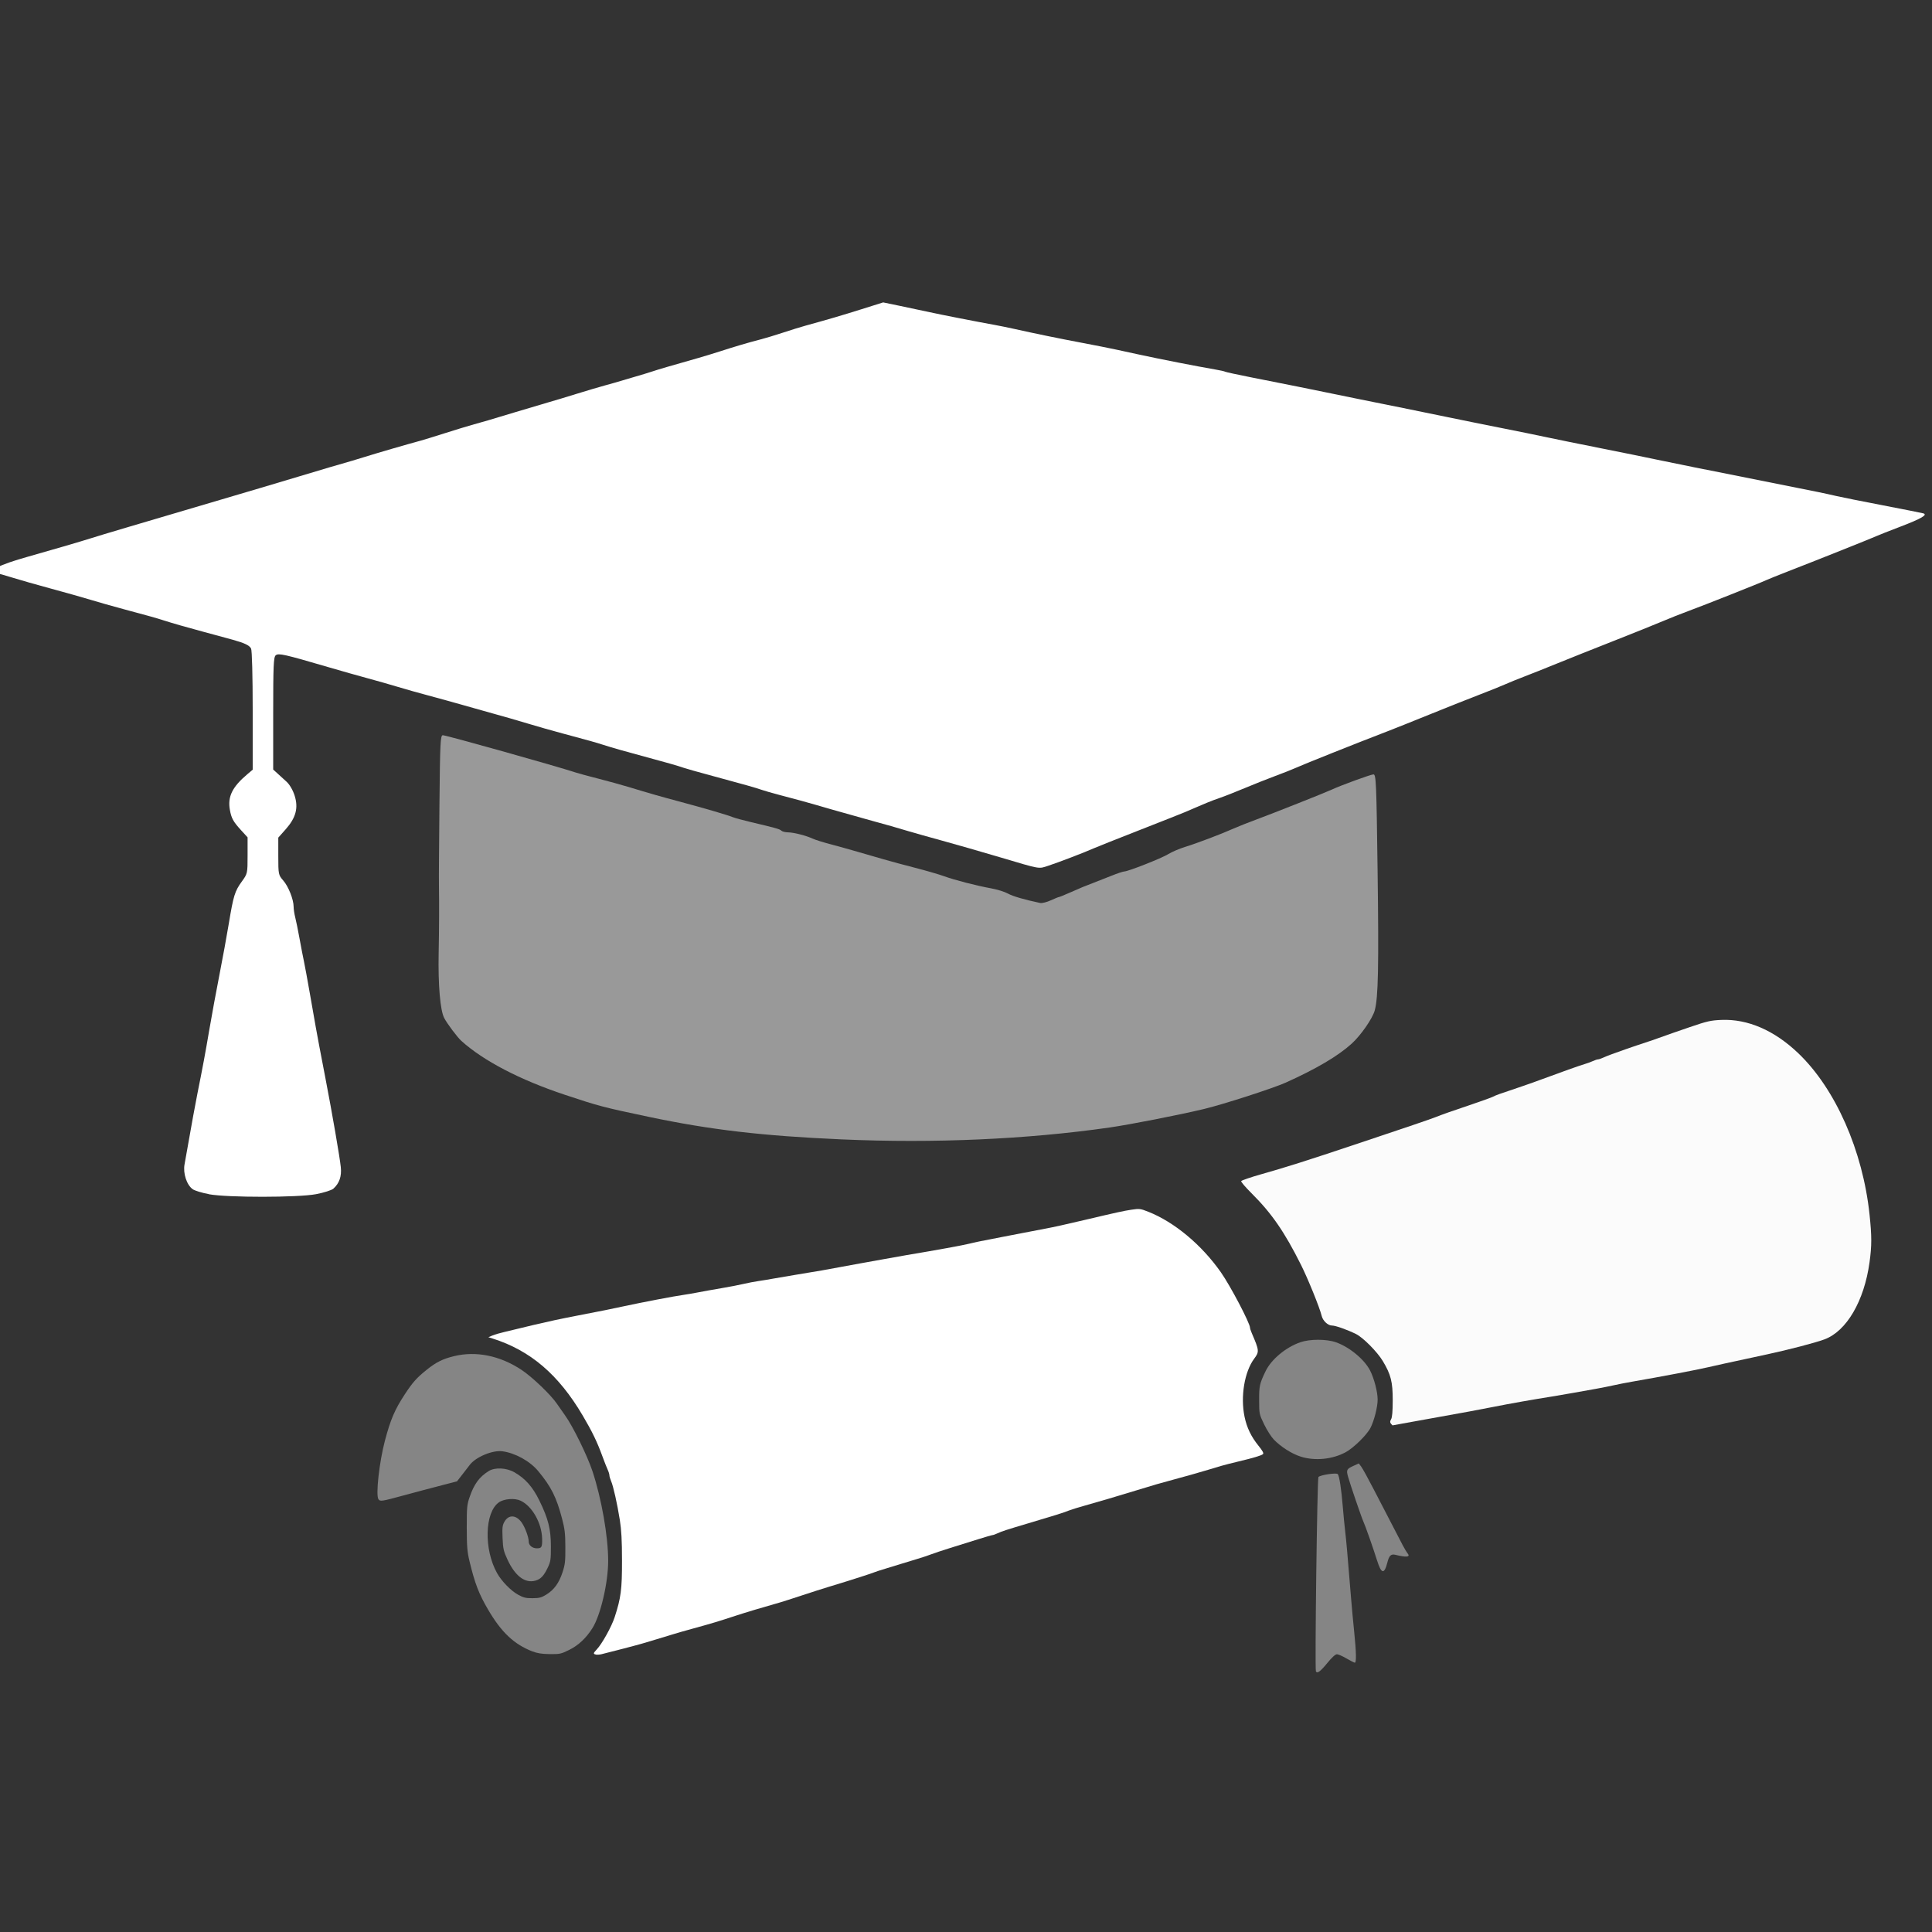 <?xml version="1.0" encoding="UTF-8" standalone="no"?>
<svg
   xmlns:dc="http://purl.org/dc/elements/1.1/"
   xmlns:cc="http://creativecommons.org/ns#"
   xmlns:rdf="http://www.w3.org/1999/02/22-rdf-syntax-ns#"
   xmlns:svg="http://www.w3.org/2000/svg"
   xmlns="http://www.w3.org/2000/svg"
   xmlns:sodipodi="http://sodipodi.sourceforge.net/DTD/sodipodi-0.dtd"
   xmlns:inkscape="http://www.inkscape.org/namespaces/inkscape"
   width="200"
   height="200"
   viewBox="0 0 52.917 52.917"
   version="1.1"
   id="svg11267"
   inkscape:version="1.0.2-2 (e86c870879, 2021-01-15)"
   sodipodi:docname="ico_unisatc.svg">
  <rect x="0" y="0" width="52.917" height="52.917" fill="#333333" stroke="none"/>
  <defs
     id="defs11261" />
  <sodipodi:namedview
     id="base"
     pagecolor="#262626"
     bordercolor="#666666"
     borderopacity="1.0"
     inkscape:pageopacity="0.18039216"
     inkscape:pageshadow="2"
     inkscape:zoom="1.4"
     inkscape:cx="179.75226"
     inkscape:cy="114.69674"
     inkscape:document-units="px"
     inkscape:current-layer="layer1"
     inkscape:document-rotation="0"
     showgrid="false"
     units="px"
     fit-margin-top="0"
     fit-margin-left="0"
     fit-margin-right="0"
     fit-margin-bottom="0"
     inkscape:window-width="1600"
     inkscape:window-height="837"
     inkscape:window-x="-8"
     inkscape:window-y="-8"
     inkscape:window-maximized="1"
     inkscape:pagecheckerboard="true" />
  <g
     inkscape:label="Layer 1"
     inkscape:groupmode="layer"
     id="layer1"
     transform="translate(-35.898,-89.759)">
    <g
       id="g19260"
       transform="matrix(0.923,0,0,0.923,921.695,129.214)">
      <g
         id="g19258"
         transform="matrix(0.499,0,0,0.499,-432.873,-109.775)"
         style="fill:#ffffff">
        <path
           style="opacity:1;fill:#ffffff;fill-opacity:1;stroke:none;stroke-width:0.573;stroke-linecap:round;stroke-linejoin:round;stroke-miterlimit:4;stroke-dasharray:none;stroke-opacity:0.5"
           d="m -1020.318,232.718 c -0.166,-0.035 -0.158,-0.081 0.05,-0.299 0.311,-0.325 0.885,-1.357 1.069,-1.923 0.375,-1.153 0.439,-1.648 0.436,-3.38 0,-1.178 -0.037,-1.823 -0.129,-2.399 -0.157,-0.983 -0.386,-2.003 -0.519,-2.312 -0.056,-0.129 -0.101,-0.286 -0.101,-0.347 0,-0.062 -0.047,-0.214 -0.105,-0.338 -0.058,-0.124 -0.201,-0.49 -0.319,-0.812 -0.306,-0.839 -0.599,-1.445 -1.161,-2.398 -1.435,-2.438 -3.116,-3.875 -5.362,-4.584 l -0.251,-0.079 0.249,-0.104 c 0.137,-0.057 0.459,-0.151 0.716,-0.209 0.257,-0.058 0.644,-0.151 0.861,-0.207 0.4,-0.103 1.204,-0.29 2.113,-0.491 0.276,-0.061 0.92,-0.191 1.432,-0.289 1.245,-0.238 1.954,-0.381 2.686,-0.54 1.09,-0.237 3.036,-0.608 3.581,-0.682 0.177,-0.024 0.548,-0.088 0.824,-0.142 0.276,-0.054 0.904,-0.167 1.396,-0.25 0.492,-0.083 1.089,-0.199 1.325,-0.256 0.236,-0.057 0.639,-0.134 0.895,-0.171 0.256,-0.037 0.643,-0.101 0.859,-0.142 0.217,-0.041 0.797,-0.14 1.289,-0.22 1.328,-0.216 2.043,-0.34 2.721,-0.472 0.335,-0.065 0.85,-0.16 1.146,-0.21 0.295,-0.05 0.908,-0.16 1.361,-0.245 0.453,-0.084 1.097,-0.199 1.432,-0.255 1.754,-0.292 3.392,-0.591 3.716,-0.677 0.248,-0.066 0.781,-0.175 1.941,-0.397 0.295,-0.056 0.875,-0.169 1.289,-0.249 0.414,-0.081 0.994,-0.192 1.289,-0.247 0.516,-0.097 1.173,-0.242 2.399,-0.531 1.841,-0.435 2.268,-0.528 2.723,-0.596 0.474,-0.071 0.532,-0.064 1.003,0.122 1.549,0.613 3.168,1.963 4.316,3.599 0.567,0.808 1.733,3.029 1.733,3.301 0,0.042 0.046,0.182 0.101,0.311 0.449,1.042 0.456,1.111 0.148,1.524 -0.581,0.78 -0.826,2.26 -0.574,3.461 0.136,0.647 0.391,1.177 0.826,1.716 0.257,0.319 0.327,0.453 0.265,0.504 -0.104,0.085 -0.58,0.227 -1.482,0.441 -0.374,0.089 -0.825,0.205 -1.003,0.257 -0.177,0.053 -0.532,0.159 -0.788,0.236 -0.62,0.186 -1.342,0.39 -2.041,0.577 -0.818,0.219 -1.169,0.321 -2.22,0.644 -1.216,0.373 -2.203,0.664 -3.044,0.899 -0.374,0.104 -0.793,0.233 -0.931,0.287 -0.417,0.162 -0.795,0.28 -2.471,0.778 -1.27,0.377 -1.552,0.469 -1.801,0.586 -0.124,0.058 -0.257,0.106 -0.295,0.106 -0.038,0 -0.436,0.115 -0.884,0.256 -0.448,0.141 -1.186,0.371 -1.639,0.512 -0.453,0.141 -0.969,0.313 -1.146,0.382 -0.177,0.069 -0.564,0.197 -0.859,0.284 -0.295,0.087 -0.666,0.2 -0.824,0.251 -0.158,0.051 -0.577,0.179 -0.931,0.285 -0.354,0.106 -0.709,0.221 -0.788,0.256 -0.147,0.066 -1.734,0.572 -2.686,0.856 -0.295,0.088 -1.004,0.315 -1.575,0.504 -0.571,0.189 -1.151,0.375 -1.289,0.414 -1.004,0.284 -2.073,0.604 -2.65,0.794 -1.008,0.332 -1.438,0.462 -2.506,0.754 -0.532,0.146 -1.096,0.307 -1.253,0.359 -0.158,0.051 -0.577,0.179 -0.931,0.283 -0.354,0.104 -0.743,0.22 -0.863,0.258 -0.216,0.068 -2.013,0.538 -2.431,0.636 -0.118,0.028 -0.271,0.038 -0.34,0.023 z"
           id="path19242" />
        <path
           style="opacity:1;fill:#ffffff;fill-opacity:0.4;stroke:none;stroke-width:0.573;stroke-linecap:round;stroke-linejoin:round;stroke-miterlimit:4;stroke-dasharray:none;stroke-opacity:0.5"
           d="m -1024.096,232.531 c -1.096,-0.429 -1.841,-1.134 -2.639,-2.499 -0.54,-0.922 -0.779,-1.545 -1.093,-2.847 -0.139,-0.576 -0.164,-0.876 -0.167,-2.003 0,-1.218 0.011,-1.365 0.169,-1.826 0.267,-0.776 0.576,-1.199 1.133,-1.547 0.372,-0.233 1.055,-0.202 1.532,0.071 0.646,0.369 1.088,0.869 1.484,1.68 0.532,1.088 0.684,1.694 0.686,2.733 0,0.779 -0.016,0.896 -0.185,1.253 -0.233,0.492 -0.421,0.69 -0.737,0.778 -0.622,0.172 -1.209,-0.274 -1.667,-1.266 -0.224,-0.485 -0.257,-0.633 -0.285,-1.266 -0.026,-0.61 -0.011,-0.753 0.106,-0.963 0.251,-0.453 0.715,-0.426 1.046,0.061 0.196,0.289 0.403,0.857 0.403,1.109 0,0.224 0.215,0.402 0.485,0.402 0.285,0 0.323,-0.07 0.312,-0.57 -0.021,-0.928 -0.589,-1.934 -1.275,-2.26 -0.356,-0.169 -0.992,-0.119 -1.301,0.101 -0.841,0.598 -0.895,2.789 -0.104,4.203 0.269,0.481 0.82,1.048 1.25,1.285 0.319,0.176 0.462,0.211 0.86,0.208 0.401,-0.003 0.532,-0.037 0.821,-0.216 0.461,-0.285 0.754,-0.688 0.963,-1.327 0.151,-0.46 0.173,-0.657 0.167,-1.497 0,-0.8 -0.038,-1.09 -0.194,-1.686 -0.334,-1.277 -0.649,-1.904 -1.424,-2.838 -0.49,-0.59 -1.375,-1.077 -2.134,-1.174 -0.581,-0.074 -1.572,0.34 -1.927,0.805 -0.085,0.111 -0.291,0.378 -0.459,0.593 l -0.305,0.391 -0.786,0.204 c -0.907,0.235 -1.553,0.407 -2.361,0.626 -1.345,0.365 -1.42,0.377 -1.524,0.235 -0.172,-0.235 0.049,-2.222 0.387,-3.494 0.336,-1.263 0.584,-1.84 1.186,-2.757 0.465,-0.709 0.703,-0.975 1.303,-1.455 0.558,-0.447 0.948,-0.641 1.619,-0.804 1.31,-0.32 2.73,-0.032 4.006,0.811 0.645,0.427 1.754,1.488 2.116,2.025 0.117,0.175 0.334,0.484 0.481,0.687 0.459,0.635 1.324,2.397 1.629,3.318 0.54,1.631 0.933,3.873 0.934,5.327 0,1.312 -0.454,3.25 -0.943,4.018 -0.374,0.588 -0.829,1.013 -1.369,1.28 -0.493,0.244 -0.567,0.26 -1.166,0.252 -0.47,-0.006 -0.744,-0.049 -1.033,-0.163 z"
           id="path19244" />
        <path
           style="opacity:1;fill:#ffffff;fill-opacity:0.4;stroke:none;stroke-width:0.573;stroke-linecap:round;stroke-linejoin:round;stroke-miterlimit:4;stroke-dasharray:none;stroke-opacity:0.5"
           d="m -978.407,220.946 c -0.526,-0.165 -1.188,-0.588 -1.601,-1.021 -0.153,-0.161 -0.41,-0.566 -0.571,-0.901 -0.29,-0.602 -0.293,-0.618 -0.295,-1.434 -0.003,-0.84 0.028,-0.981 0.38,-1.714 0.341,-0.71 1.2,-1.427 2.071,-1.729 0.567,-0.196 1.548,-0.196 2.111,-2.7e-4 0.805,0.28 1.701,1.021 2.039,1.685 0.24,0.471 0.447,1.271 0.447,1.725 0,0.439 -0.205,1.25 -0.426,1.683 -0.211,0.414 -1.01,1.197 -1.476,1.448 -0.796,0.428 -1.827,0.528 -2.679,0.26 z"
           id="path19246" />
        <path
           style="opacity:1;fill:#ffffff;fill-opacity:0.4;stroke:none;stroke-width:0.573;stroke-linecap:round;stroke-linejoin:round;stroke-miterlimit:4;stroke-dasharray:none;stroke-opacity:0.5"
           d="m -977.497,233.722 c -0.071,-0.13 0.076,-11.489 0.15,-11.562 0.124,-0.124 1.076,-0.266 1.151,-0.172 0.092,0.115 0.211,0.885 0.294,1.905 0.04,0.492 0.106,1.169 0.146,1.504 0.066,0.554 0.135,1.339 0.356,4.046 0.042,0.512 0.123,1.388 0.181,1.946 0.121,1.168 0.135,1.814 0.037,1.814 -0.037,0 -0.26,-0.113 -0.495,-0.251 -0.235,-0.138 -0.493,-0.251 -0.572,-0.251 -0.093,0 -0.301,0.191 -0.583,0.537 -0.402,0.491 -0.587,0.626 -0.665,0.483 z"
           id="path19248" />
        <path
           style="opacity:1;fill:#ffffff;fill-opacity:0.4;stroke:none;stroke-width:0.573;stroke-linecap:round;stroke-linejoin:round;stroke-miterlimit:4;stroke-dasharray:none;stroke-opacity:0.5"
           d="m -973.858,227.134 c -0.218,-0.703 -0.719,-2.126 -0.825,-2.345 -0.095,-0.197 -0.783,-2.21 -0.903,-2.644 -0.113,-0.409 -0.085,-0.464 0.341,-0.656 l 0.298,-0.135 0.15,0.199 c 0.082,0.11 0.41,0.705 0.728,1.323 0.506,0.984 1.109,2.147 1.735,3.344 0.103,0.197 0.233,0.414 0.29,0.482 0.183,0.22 -0.061,0.25 -0.723,0.087 -0.263,-0.065 -0.377,0.043 -0.48,0.453 -0.182,0.722 -0.362,0.69 -0.61,-0.109 z"
           id="path19250" />
        <path
           style="opacity:1;fill:#ffffff;fill-opacity:0.98;stroke:none;stroke-width:0.573;stroke-linecap:round;stroke-linejoin:round;stroke-miterlimit:4;stroke-dasharray:none;stroke-opacity:0.5"
           d="m -973.032,218.992 c -0.066,-0.08 -0.065,-0.14 0.008,-0.269 0.064,-0.114 0.094,-0.469 0.095,-1.132 0,-1.091 -0.109,-1.524 -0.591,-2.327 -0.328,-0.547 -1.175,-1.401 -1.593,-1.606 -0.542,-0.266 -1.223,-0.506 -1.437,-0.506 -0.234,0 -0.534,-0.282 -0.602,-0.567 -0.114,-0.478 -0.816,-2.211 -1.236,-3.049 -0.983,-1.962 -1.742,-3.06 -2.939,-4.251 -0.37,-0.368 -0.646,-0.694 -0.613,-0.724 0.062,-0.055 0.591,-0.235 1.17,-0.399 1.496,-0.423 2.669,-0.794 5.657,-1.793 3.099,-1.035 4.351,-1.461 4.726,-1.607 0.501,-0.195 0.853,-0.319 2.204,-0.776 0.602,-0.204 1.149,-0.402 1.217,-0.441 0.136,-0.078 0.412,-0.177 1.484,-0.534 0.394,-0.131 1.038,-0.359 1.432,-0.506 1.097,-0.409 2.264,-0.823 2.542,-0.903 0.138,-0.039 0.352,-0.118 0.476,-0.174 0.124,-0.057 0.264,-0.103 0.311,-0.103 0.047,0 0.187,-0.047 0.311,-0.104 0.124,-0.057 0.355,-0.15 0.512,-0.205 0.158,-0.056 0.512,-0.182 0.788,-0.282 0.276,-0.099 0.759,-0.263 1.074,-0.365 0.315,-0.101 0.798,-0.267 1.074,-0.369 0.276,-0.102 1.033,-0.366 1.683,-0.588 1.058,-0.361 1.257,-0.406 1.898,-0.433 1.565,-0.065 3.144,0.619 4.568,1.979 2.211,2.112 3.839,5.796 4.239,9.595 0.136,1.293 0.136,1.845 0,2.836 -0.317,2.31 -1.37,4.107 -2.689,4.59 -0.556,0.204 -2.13,0.615 -3.397,0.887 -0.394,0.085 -1.006,0.217 -1.361,0.294 -0.354,0.077 -0.886,0.192 -1.182,0.255 -0.295,0.063 -0.73,0.161 -0.967,0.217 -0.613,0.146 -2.779,0.558 -4.512,0.858 -0.354,0.061 -0.854,0.159 -1.11,0.217 -0.256,0.058 -0.723,0.151 -1.038,0.207 -0.315,0.056 -0.927,0.165 -1.361,0.243 -0.433,0.078 -0.997,0.175 -1.253,0.215 -1.002,0.156 -2.639,0.445 -3.473,0.614 -0.739,0.149 -1.851,0.354 -4.046,0.746 -0.453,0.081 -1.081,0.194 -1.396,0.252 -0.315,0.058 -0.577,0.106 -0.582,0.107 -0.005,7.9e-4 -0.048,-0.045 -0.095,-0.101 z"
           id="path19252" />
        <path
           style="opacity:1;fill:#ffffff;fill-opacity:1;stroke:none;stroke-width:0.81;stroke-linecap:round;stroke-linejoin:round;stroke-miterlimit:4;stroke-dasharray:none;stroke-opacity:0.5"
           d="m -1043.333,205.339 c -0.403,-0.074 -0.834,-0.205 -0.958,-0.292 -0.358,-0.251 -0.587,-0.95 -0.486,-1.484 0.076,-0.403 0.162,-0.882 0.514,-2.879 0.059,-0.334 0.171,-0.927 0.249,-1.317 0.338,-1.689 0.455,-2.317 0.708,-3.798 0.147,-0.863 0.42,-2.345 0.606,-3.291 0.186,-0.947 0.436,-2.314 0.556,-3.038 0.275,-1.659 0.355,-1.917 0.774,-2.495 0.336,-0.463 0.341,-0.484 0.341,-1.547 v -1.077 l -0.391,-0.428 c -0.462,-0.507 -0.573,-0.707 -0.662,-1.206 -0.142,-0.786 0.141,-1.363 1.041,-2.122 l 0.316,-0.267 v -3.512 c 0,-2.055 -0.04,-3.588 -0.097,-3.694 -0.101,-0.189 -0.374,-0.32 -1.067,-0.516 -0.418,-0.118 -0.469,-0.132 -1.823,-0.495 -0.973,-0.261 -1.78,-0.493 -2.329,-0.669 -0.458,-0.147 -0.737,-0.225 -2.38,-0.666 -0.641,-0.172 -1.506,-0.418 -1.924,-0.546 -0.418,-0.128 -1.466,-0.424 -2.329,-0.658 -0.863,-0.234 -1.912,-0.532 -2.329,-0.663 -0.418,-0.131 -0.851,-0.253 -0.962,-0.271 -0.623,-0.103 0.134,-0.493 1.924,-0.992 1.072,-0.299 3.22,-0.927 3.646,-1.066 0.279,-0.091 1.281,-0.393 2.228,-0.672 1.657,-0.488 3.972,-1.172 7.95,-2.349 1.03,-0.305 2.421,-0.72 3.089,-0.923 0.668,-0.203 1.443,-0.431 1.722,-0.508 0.279,-0.077 0.894,-0.26 1.367,-0.408 0.768,-0.24 2.466,-0.734 3.292,-0.957 0.167,-0.045 0.828,-0.248 1.468,-0.452 0.641,-0.203 1.347,-0.419 1.57,-0.48 0.605,-0.164 1.178,-0.333 2.633,-0.775 0.724,-0.22 1.59,-0.477 1.924,-0.572 0.334,-0.094 1.086,-0.321 1.671,-0.503 0.585,-0.182 1.36,-0.412 1.722,-0.51 0.362,-0.098 0.772,-0.215 0.911,-0.26 0.139,-0.045 0.527,-0.159 0.861,-0.254 0.334,-0.095 0.79,-0.233 1.013,-0.308 0.363,-0.122 1.087,-0.334 2.785,-0.816 0.306,-0.087 0.876,-0.261 1.266,-0.387 0.891,-0.288 1.665,-0.516 2.38,-0.701 0.306,-0.079 0.922,-0.265 1.367,-0.413 0.446,-0.148 1.038,-0.332 1.317,-0.408 1.39,-0.383 2.136,-0.602 3.326,-0.976 l 1.301,-0.409 1.029,0.213 c 0.566,0.117 1.348,0.283 1.738,0.369 0.695,0.153 2.846,0.574 3.849,0.754 0.279,0.05 0.803,0.157 1.165,0.237 1.324,0.295 2.615,0.56 4,0.822 0.78,0.147 1.737,0.337 2.127,0.422 0.39,0.085 0.982,0.213 1.317,0.286 1.227,0.267 3.416,0.696 4.497,0.881 0.301,0.051 0.58,0.113 0.619,0.138 0.039,0.024 0.75,0.178 1.579,0.342 2.081,0.411 3.624,0.72 4.343,0.871 0.661,0.139 3.044,0.622 4.659,0.946 0.557,0.111 1.674,0.34 2.481,0.508 0.808,0.168 2.289,0.468 3.291,0.666 1.003,0.198 2.233,0.449 2.734,0.557 0.501,0.108 1.96,0.404 3.241,0.659 1.281,0.254 2.74,0.551 3.241,0.659 0.79,0.17 3.86,0.788 5.064,1.02 0.422,0.081 3.64,0.726 4.608,0.923 0.306,0.062 0.808,0.172 1.114,0.243 0.306,0.071 1.56,0.322 2.785,0.557 1.225,0.236 2.293,0.447 2.373,0.471 0.282,0.083 -0.119,0.316 -1.36,0.79 -0.668,0.255 -1.306,0.507 -1.418,0.559 -0.258,0.121 -3.455,1.398 -5.114,2.042 -0.696,0.27 -1.357,0.535 -1.468,0.589 -0.308,0.149 -3.747,1.513 -4.608,1.828 -0.418,0.153 -1.101,0.424 -1.519,0.602 -0.418,0.178 -1.739,0.709 -2.937,1.181 -1.198,0.471 -2.724,1.08 -3.393,1.353 -0.668,0.273 -1.534,0.617 -1.924,0.766 -0.39,0.149 -0.902,0.357 -1.138,0.463 -0.236,0.106 -0.897,0.372 -1.469,0.591 -0.572,0.219 -1.906,0.749 -2.964,1.177 -1.058,0.429 -2.209,0.889 -2.557,1.022 -1.846,0.708 -5.031,1.979 -5.55,2.215 -0.17,0.077 -0.671,0.274 -1.114,0.438 -0.443,0.164 -1.261,0.489 -1.818,0.722 -0.557,0.233 -1.218,0.494 -1.469,0.578 -0.251,0.085 -0.604,0.218 -0.785,0.296 -0.181,0.078 -0.5,0.213 -0.709,0.301 -0.209,0.087 -0.471,0.2 -0.582,0.25 -0.111,0.05 -1.319,0.528 -2.684,1.062 -1.365,0.534 -2.618,1.033 -2.785,1.108 -0.479,0.217 -2.074,0.828 -2.659,1.019 -0.611,0.199 -0.411,0.234 -2.911,-0.508 -1.058,-0.314 -2.585,-0.752 -3.393,-0.974 -0.808,-0.222 -1.696,-0.471 -1.975,-0.555 -0.9,-0.269 -1.092,-0.324 -2.583,-0.735 -0.808,-0.223 -1.719,-0.479 -2.026,-0.57 -0.665,-0.196 -1.554,-0.449 -1.975,-0.562 -0.167,-0.045 -0.668,-0.178 -1.114,-0.296 -0.446,-0.118 -0.924,-0.255 -1.063,-0.305 -0.35,-0.124 -1.11,-0.339 -2.886,-0.817 -0.836,-0.225 -1.633,-0.449 -1.772,-0.499 -0.31,-0.111 -1.061,-0.325 -2.329,-0.666 -1.141,-0.306 -1.926,-0.53 -2.481,-0.708 -0.458,-0.147 -0.737,-0.225 -2.38,-0.666 -0.641,-0.172 -1.529,-0.425 -1.975,-0.561 -0.446,-0.136 -0.97,-0.29 -1.165,-0.343 -0.195,-0.052 -1.175,-0.328 -2.177,-0.613 -1.003,-0.285 -2.233,-0.627 -2.735,-0.759 -0.501,-0.132 -1.299,-0.358 -1.772,-0.501 -0.473,-0.143 -1.28,-0.372 -1.792,-0.51 -0.512,-0.138 -1.56,-0.434 -2.329,-0.66 -2.608,-0.764 -2.953,-0.842 -3.121,-0.703 -0.129,0.107 -0.151,0.624 -0.151,3.46 v 3.334 l 0.245,0.223 c 0.135,0.123 0.384,0.349 0.552,0.504 0.183,0.167 0.377,0.502 0.479,0.827 0.231,0.732 0.074,1.315 -0.535,2.002 l -0.438,0.493 v 1.107 c 0,1.075 0.01,1.117 0.292,1.44 0.312,0.356 0.62,1.134 0.62,1.565 0,0.145 0.043,0.428 0.095,0.629 0.052,0.201 0.169,0.776 0.26,1.278 0.091,0.501 0.205,1.094 0.254,1.317 0.049,0.223 0.209,1.089 0.355,1.924 0.147,0.836 0.307,1.747 0.356,2.026 0.088,0.497 0.274,1.484 0.565,2.988 0.406,2.101 0.86,4.727 0.921,5.326 0.056,0.545 -0.086,0.956 -0.44,1.275 -0.103,0.093 -0.569,0.241 -1.034,0.329 -1.08,0.204 -5.258,0.207 -6.367,0.004 z"
           id="path19254" />
        <path
           style="opacity:1;fill:#ffffff;fill-opacity:0.5;stroke:none;stroke-width:0.81;stroke-linecap:round;stroke-linejoin:round;stroke-miterlimit:4;stroke-dasharray:none;stroke-opacity:0.5"
           d="m -1005.685,202.084 c -4.749,-0.21 -7.813,-0.568 -11.495,-1.343 -2.695,-0.568 -2.959,-0.637 -4.984,-1.311 -2.669,-0.888 -4.834,-2.016 -6.15,-3.202 -0.243,-0.219 -0.852,-1.031 -1.024,-1.367 -0.237,-0.46 -0.364,-1.957 -0.328,-3.849 0.029,-1.49 0.034,-2.859 0.017,-4.051 -0.01,-0.362 0.01,-2.515 0.03,-4.785 0.036,-3.702 0.056,-4.127 0.202,-4.127 0.204,0 6.787,1.848 7.933,2.227 0.139,0.046 0.732,0.206 1.317,0.356 0.585,0.15 1.405,0.376 1.823,0.503 1.24,0.377 1.811,0.541 3.038,0.869 1.439,0.385 2.809,0.786 3.123,0.914 0.13,0.053 0.608,0.184 1.063,0.291 1.514,0.357 1.738,0.42 1.835,0.516 0.053,0.052 0.235,0.098 0.405,0.1 0.339,0.005 1.077,0.195 1.474,0.38 0.139,0.065 0.595,0.208 1.013,0.318 0.418,0.11 1.01,0.274 1.317,0.364 0.306,0.09 0.694,0.202 0.861,0.248 0.167,0.047 0.623,0.178 1.013,0.293 0.39,0.114 1.233,0.342 1.874,0.506 0.64,0.164 1.415,0.389 1.722,0.5 0.648,0.235 1.904,0.558 2.817,0.725 0.352,0.064 0.792,0.202 0.978,0.307 0.284,0.159 0.974,0.36 1.919,0.559 0.107,0.022 0.389,-0.048 0.627,-0.157 0.238,-0.109 0.457,-0.197 0.487,-0.197 0.029,0 0.317,-0.117 0.639,-0.259 0.704,-0.311 0.87,-0.38 1.396,-0.579 0.223,-0.084 0.701,-0.272 1.063,-0.418 0.362,-0.146 0.715,-0.264 0.784,-0.264 0.227,5.3e-4 2.216,-0.783 2.619,-1.032 0.217,-0.134 0.668,-0.327 1.003,-0.429 0.677,-0.207 2.187,-0.779 2.886,-1.094 0.251,-0.113 0.866,-0.356 1.367,-0.541 0.92,-0.338 4.081,-1.593 4.456,-1.768 0.539,-0.252 2.338,-0.909 2.489,-0.909 0.157,0 0.177,0.453 0.247,5.747 0.075,5.709 0.039,7.503 -0.167,8.279 -0.129,0.485 -0.826,1.491 -1.379,1.991 -0.81,0.732 -2.097,1.492 -3.912,2.31 -0.75,0.338 -3.731,1.3 -4.873,1.573 -1.495,0.357 -4.406,0.927 -5.621,1.101 -4.909,0.702 -10.423,0.947 -15.901,0.705 z"
           id="path19256" />
      </g>
    </g>
  </g>
</svg>
